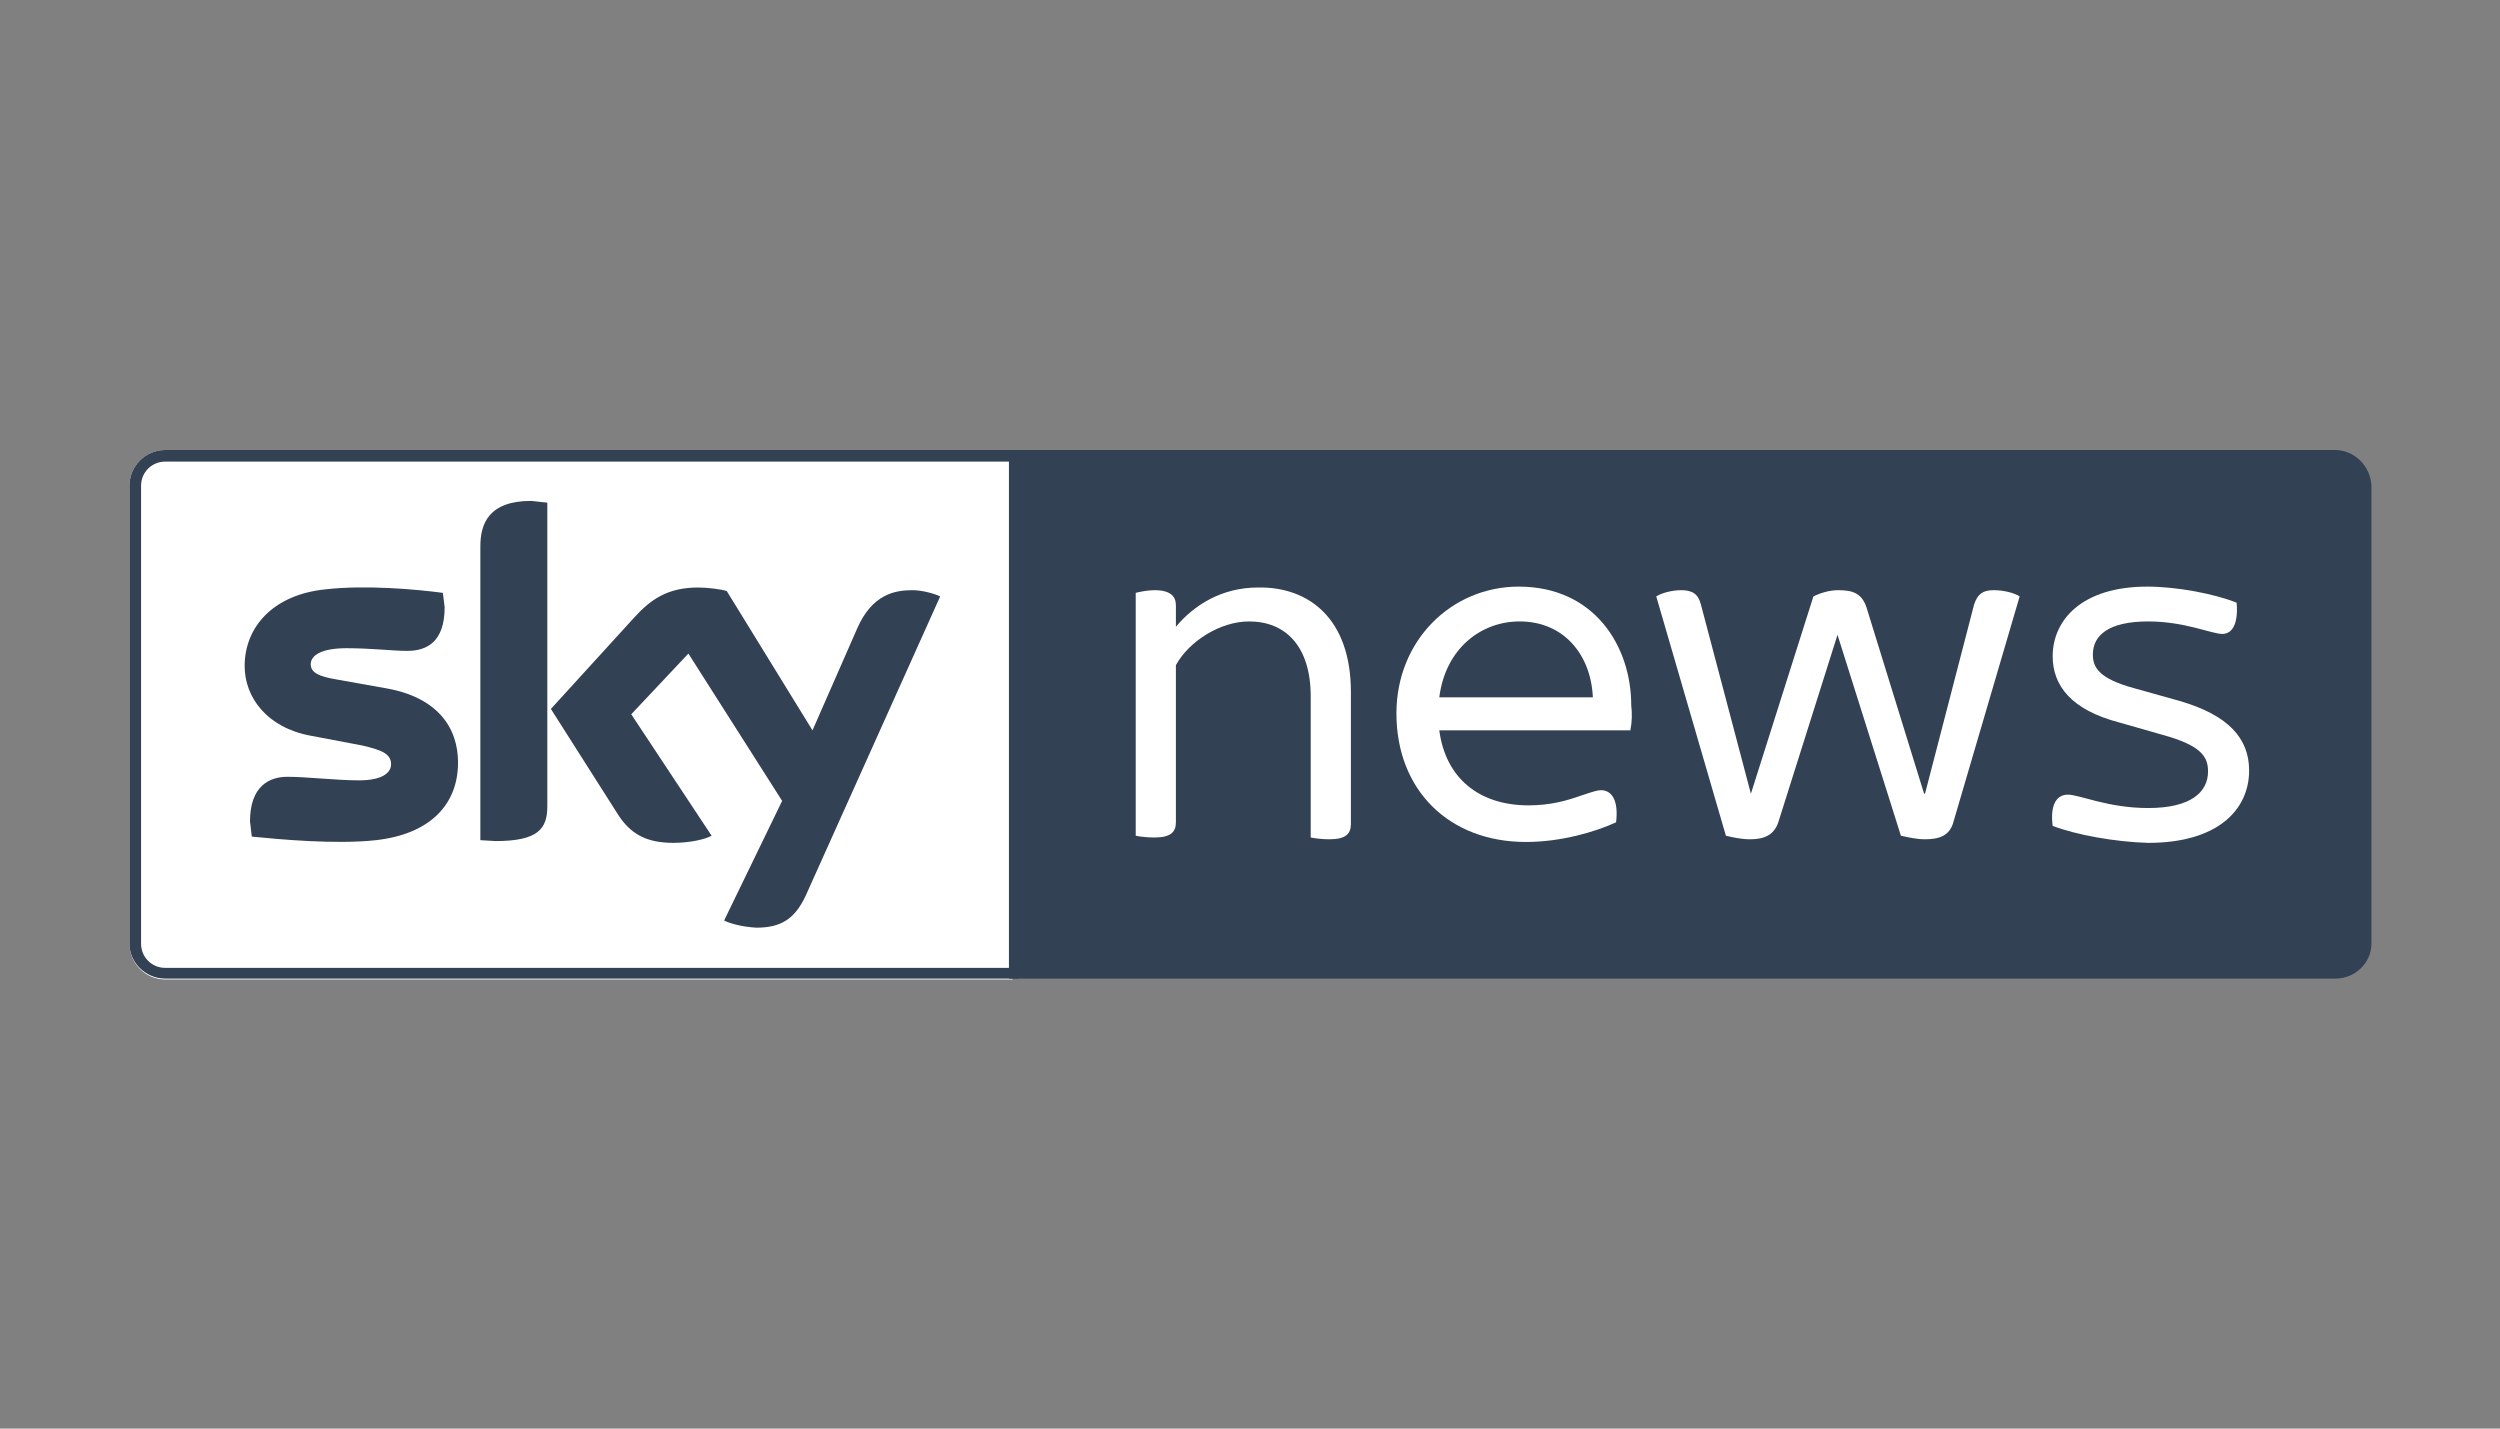<?xml version="1.0" encoding="utf-8"?>
<!-- Generator: Adobe Illustrator 27.0.0, SVG Export Plug-In . SVG Version: 6.00 Build 0)  -->
<svg version="1.1" id="Livello_1" xmlns="http://www.w3.org/2000/svg" xmlns:xlink="http://www.w3.org/1999/xlink" x="0px" y="0px"
	 viewBox="0 0 280 160" style="enable-background:new 0 0 280 160;" xml:space="preserve">
<rect x="0" y="0" width="280" height="160" fill="#808080" stroke="none"/>
<style type="text/css">
	.st0{fill:#FFFFFF;}
	.st1{fill:#334155;}
</style>
<g>
	<g>
		<path class="st0" d="M18.5,50.4c-2.2,0-4,1.8-4,4v51.3c0,2.2,1.8,4,4,4h94.9V50.4H18.5"/>
		<path class="st1" d="M18.5,109.6H114v-1.2H18.5c-1.5,0-2.7-1.2-2.7-2.7V54.4c0-1.5,1.2-2.7,2.7-2.7H114v-1.3H18.5
			c-2.2,0-4,1.8-4,4v51.3C14.5,107.8,16.3,109.6,18.5,109.6"/>
	</g>
	<g>
		<path class="st1" d="M261.5,50.4H113v59.2h148.6c2.2,0,4-1.8,4-3.9V54.4C265.5,52.2,263.7,50.4,261.5,50.4"/>
		<path class="st1" d="M81.1,103.1c0.6,0.3,1.9,0.7,3.6,0.8c2.8,0,4.3-1,5.5-3.5l15.1-33.6c-0.6-0.3-2-0.7-3.1-0.7
			c-1.9,0-4.5,0.4-6.2,4.3l-5,11.4l-9.6-15.6c-0.6-0.2-2.1-0.4-3.2-0.4c-3.4,0-5.3,1.3-7.2,3.4l-9.3,10.2l7.5,11.8
			c1.4,2.2,3.2,3.2,6.2,3.2c1.9,0,3.6-0.4,4.3-0.8l-9-13.6l6.4-6.8l10.5,16.5L81.1,103.1 M61.3,90.3c0,2.5-1,3.9-5.8,3.9l-1.7-0.1
			V61.2c0-2.5,0.9-5.1,5.7-5.1l1.8,0.2V90.3 M51.3,85.4c0,4.6-3,8-9.2,8.7c-4.5,0.5-10.9-0.1-13.9-0.4L28,92c0-4,2.2-5,4.2-5
			c2.1,0,5.5,0.4,8,0.4c2.7,0,3.6-0.9,3.6-1.8c0-1.2-1.1-1.6-3.2-2.1l-5.8-1.1c-4.9-0.9-7.4-4.3-7.4-7.8c0-4.3,3.1-8,9.1-8.6
			c4.5-0.5,10.1,0,13.1,0.4l0.2,1.6c0,4-2.1,4.9-4.2,4.9c-1.6,0-4-0.3-6.8-0.3s-4,0.8-4,1.8s1.1,1.4,2.9,1.7l5.6,1
			C48.9,78.1,51.3,81.4,51.3,85.4"/>
		<path class="st0" d="M229.9,92.5c-0.3-2.3,0.4-3.5,1.7-3.5s4.5,1.5,9,1.5c4.8,0,6.7-1.8,6.7-4.1c0-1.6-0.7-2.9-5.1-4.1l-4.9-1.4
			c-5.3-1.4-7.4-4.1-7.4-7.4c0-4,3.2-7.8,10.6-7.8c3.3,0,7.5,0.8,10,1.8c0.2,2.2-0.4,3.5-1.6,3.5c-1.2,0-4.2-1.4-8.3-1.4
			c-4.5,0-6.2,1.6-6.2,3.7c0,1.4,0.6,2.7,4.7,3.8l5,1.4c5.5,1.6,7.8,4.2,7.8,7.8c0,4.3-3.4,8.1-11.3,8.1
			C236.9,94.3,232.5,93.5,229.9,92.5"/>
		<path class="st0" d="M226.2,66.8L218.8,92c-0.4,1.6-1.6,2-3.2,2c-0.9,0-1.8-0.2-2.7-0.4l-7.1-22.5L199.2,92c-0.5,1.6-1.7,2-3.2,2
			c-0.9,0-1.9-0.2-2.7-0.4l-7.8-26.8c0.6-0.4,1.8-0.7,2.8-0.7c1.2,0,1.9,0.4,2.2,1.6l5.6,21.2l0,0l7-22.1c0.8-0.4,1.8-0.7,2.8-0.7
			c1.7,0,2.7,0.4,3.2,2.1l6.4,20.7h0.1l5.5-21.2c0.4-1.2,1-1.6,2.2-1.6C224.4,66.1,225.6,66.4,226.2,66.8"/>
		<path class="st0" d="M182.6,81.8h-21.4c0.7,5.3,4.4,8.4,10,8.4c2.4,0,4.2-0.5,5.9-1.1c1.2-0.4,1.8-0.6,2.2-0.6
			c1.2,0,2,1.1,1.7,3.6c-2.4,1.1-6.2,2.2-10.1,2.2c-8.6,0-14.5-5.8-14.5-14.4c0-8.2,6.2-14.2,13.7-14.2c8.5,0,12.6,6.7,12.6,13.3
			C182.8,79.9,182.8,80.8,182.6,81.8 M161.2,78.1h17.2c-0.2-4.7-3.2-8.5-8.2-8.5C165.9,69.6,161.9,72.6,161.2,78.1"/>
		<path class="st0" d="M151.3,77.5v14.8c0,1.1-0.6,1.7-2.4,1.7c-0.8,0-1.6-0.1-2.1-0.2V78c0-5.6-2.8-8.4-6.9-8.4
			c-3.3,0-6.8,2.3-8.2,4.9v17.6c0,1.1-0.6,1.7-2.4,1.7c-0.8,0-1.7-0.1-2.1-0.2V66.4c0.4-0.1,1.3-0.3,2.1-0.3c1.8,0,2.4,0.7,2.4,1.7
			v2.4c2-2.4,5.1-4.4,9.2-4.4C146.6,65.7,151.3,69.3,151.3,77.5"/>
	</g>
</g>
</svg>
